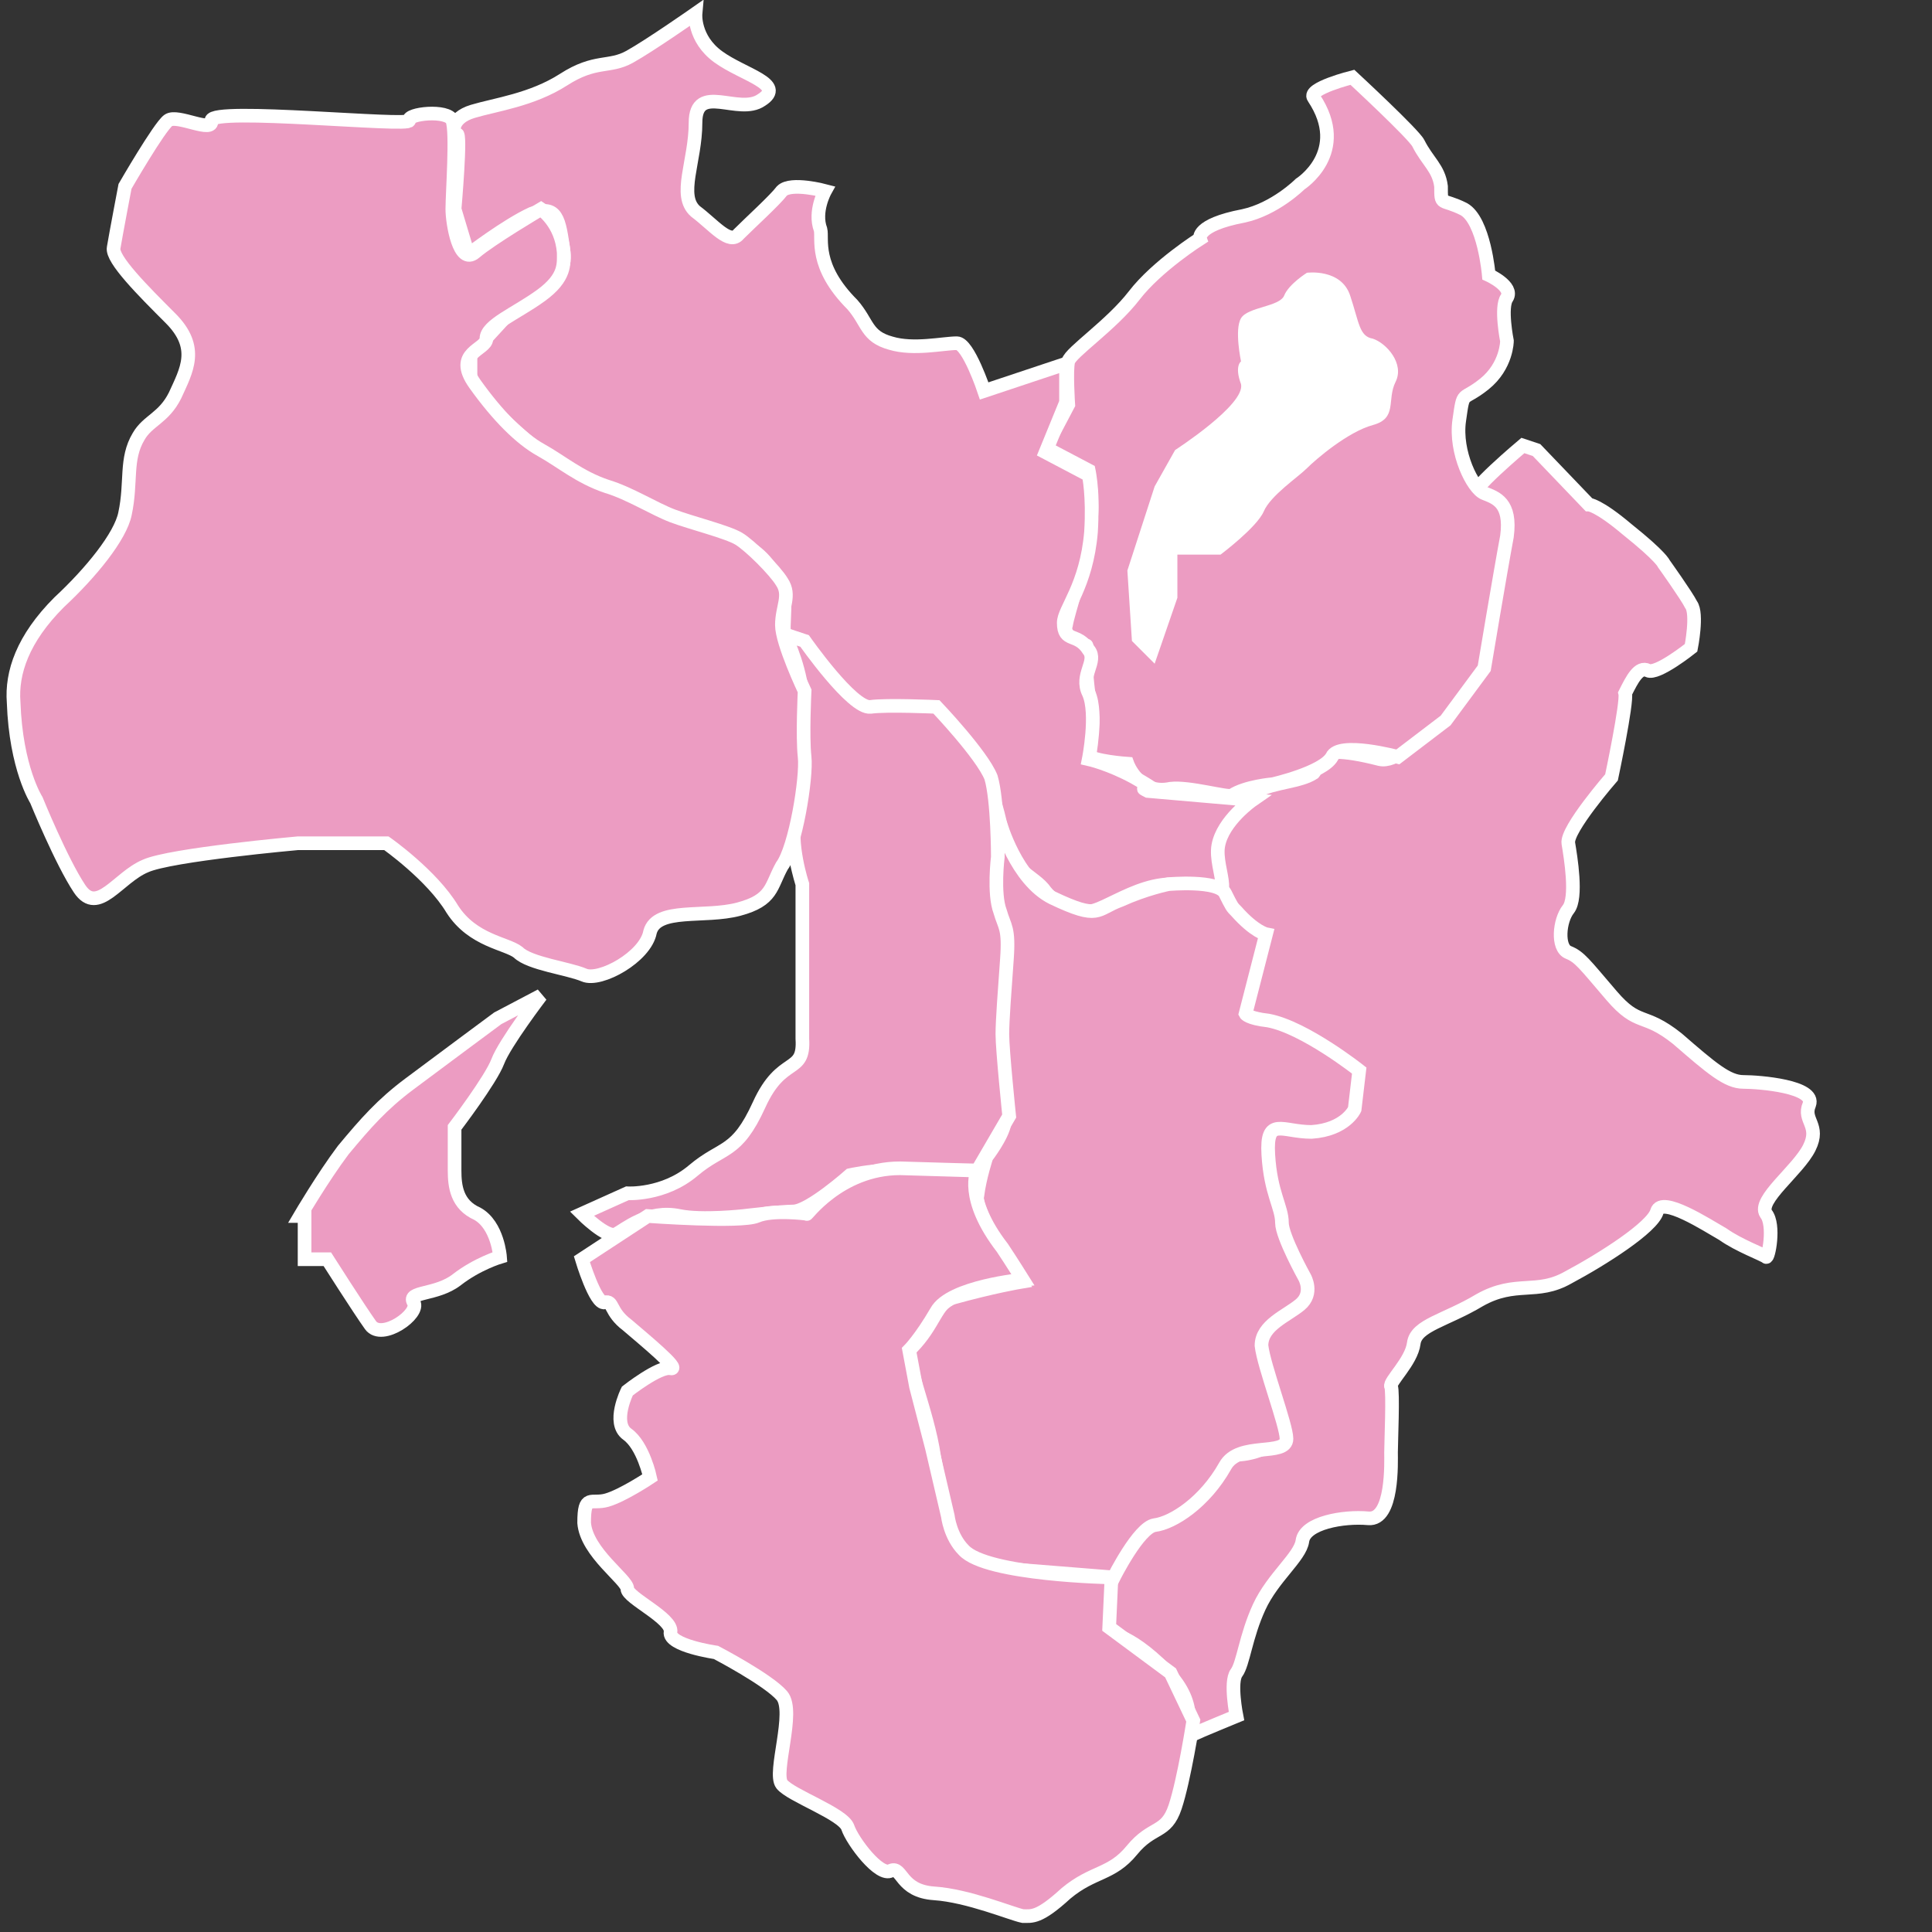 <?xml version="1.0" encoding="utf-8"?>
<!-- Generator: Adobe Illustrator 21.1.0, SVG Export Plug-In . SVG Version: 6.00 Build 0)  -->
<svg version="1.1" id="レイヤー_1" xmlns="http://www.w3.org/2000/svg" xmlns:xlink="http://www.w3.org/1999/xlink" x="0px"
	 y="0px" viewBox="0 0 85 85" style="enable-background:new 0 0 85 85;" xml:space="preserve">
<rect x="0" y="0" width="85" height="85" fill="#333333" stroke="none"/>
<style type="text/css">
	.st0{fill-rule:evenodd;clip-rule:evenodd;fill:#EC9CC2;stroke:#FFFFFF;stroke-width:0.6;}
	.st1{fill-rule:evenodd;clip-rule:evenodd;fill:#FFFFFF;}
</style>
<path class="st0" d="M70.9,34.2c0,0-2,2.3-1.9,2.9c0.1,0.6,0.4,2.4,0,2.9c-0.4,0.5-0.5,1.7,0,1.9c0.5,0.2,0.7,0.5,1.9,1.9
	c1.2,1.4,1.4,0.7,2.9,1.9c1.5,1.3,2.2,1.9,2.9,1.9c0.7,0,3.2,0.2,2.9,1c-0.3,0.7,0.5,0.9,0,1.9c-0.5,1-2.3,2.3-1.9,2.9
	c0.4,0.5,0.1,2,0,1.9c-0.1-0.1-1.2-0.5-1.9-1c-0.7-0.4-2.7-1.7-2.9-1c-0.2,0.7-2.4,2.1-3.9,2.9c-1.4,0.8-2.3,0.1-3.9,1
	c-1.5,0.9-2.8,1.1-2.9,1.9c-0.1,0.8-1.1,1.7-1,1.9c0.1,0.2,0,2.5,0,2.9c0,0.4,0.1,3-1,2.9c-1.1-0.1-2.8,0.2-2.9,1
	c-0.1,0.7-1.3,1.6-1.9,2.9c-0.6,1.3-0.7,2.5-1,2.9c-0.3,0.4,0,1.9,0,1.9s-1.7,0.7-1.9,0.8c-0.5,0,0.4-1.2-1.2-2.8
	c-1.8-1.8-2.5-1.5-2.6-1.8c-0.4-0.7,0-1.2,0-1.9c0-0.7,1.5-2.6,1.9-2.9c0.9-0.6,0.6,0.3,1.9-1c1.1-1,1.1-1.9,1.9-1.9
	c0.8,0,2-0.5,1.9-1c-0.1-0.5-1.7-4.4-1-4.8c0.7-0.5,2.2-1.6,1.9-1.9c-0.3-0.4-0.7-1.1-1-1.9c-0.3-0.8-0.9-2.2-1-2.9
	c-0.1-0.8-0.2-2.3,0.3-2c0.5,0.2,3.8,0,3.5-0.8c-0.3-0.9,0.6-1.4,0-1.9c-0.6-0.5-2.8-1.6-3.2-1.8c-0.5-0.3-2-0.2-1.6-1.1
	c1.4-3.3,0.4-3,1-2.9c-0.4-0.1-1.9-1.4-1.7-1.7c0.2-0.4-0.3-1.3-0.2-2.1c0.2-1.3,1.7-2.3,2-2.4c0.8-0.4,1.9-0.4,2.5-0.8
	c0.2-0.2-0.6-1.5,2.9-0.6c1.3,0.3,3.7-3.4,3.7-3.4s0.6-0.9,0.5-1.6c0-1,0.4-2,0.4-2.7c0-0.6,0.2-3,0.3-3c0.1,0.1-0.3-0.8-0.7-0.9
	c-0.4-0.1,2.1-2.2,2.1-2.2l0.6,0.2l2.3,2.4c0,0,0.4,0,1.7,1.1c1.5,1.2,1.6,1.5,1.6,1.5s1,1.4,1.2,1.8c0.3,0.4,0,1.9,0,1.9
	s-1.5,1.2-1.9,1c-0.4-0.2-0.7,0.4-1,1C71.6,30.9,70.9,34.2,70.9,34.2z"/>
<path class="st0" d="M46.9,27.5c0.1-0.6,0.7-2.3,1-3.9c0.3-1.5,0-2.9,0-2.9l-1.9-1l1-1.9c0,0-0.1-1.5,0-1.9c0.1-0.4,1.9-1.6,2.9-2.9
	c1-1.3,2.9-2.5,2.9-2.5s-0.2-0.6,1.9-1c1.4-0.3,2.5-1.4,2.5-1.4s2.2-1.4,0.6-3.8c-0.3-0.4,1.7-0.9,1.7-0.9s2.7,2.5,2.9,2.9
	c0.4,0.8,0.9,1.1,1,1.9c0,0.9,0,0.5,1,1c0.9,0.5,1.1,2.9,1.1,2.9s1.1,0.5,0.8,1c-0.3,0.4,0,1.9,0,1.9s0,1.1-1,1.9
	c-1,0.8-0.9,0.2-1.1,1.6c-0.2,1.4,0.6,3,1.1,3.2c0.5,0.2,1.2,0.4,1,1.9c-0.3,1.6-1,5.8-1,5.8l-1.7,2.3l-2.1,1.6c0,0-2.6-0.7-2.9,0
	C58.2,34,56,34.5,56,34.5s-1.2,0.1-1.8,0.5c-0.2,0.1-1.9-0.4-2.7-0.3c-1.4,0.3-1.9-1.1-1.9-1.1s-1.5-0.1-1.8-0.4s0.5-0.7,0.2-2.1
	c-0.3-1.4-0.2-2.7-0.2-2.7S46.7,28.1,46.9,27.5z"/>
<path class="st0" d="M20.7,15.6c0,0,0.4-0.4,1.4-1.5c1-1.1,2.9-1.6,2.7-3c-0.2-1.5-0.3-2.1-1.4-1.7c-1.1,0.5-2.8,1.8-2.8,1.8l-0.6-2
	c0,0,0.3-3.4,0.1-3.3c-0.2,0-0.3-0.7,0.7-1c1-0.3,2.6-0.5,4-1.4c1.4-0.9,2-0.5,2.9-1c0.9-0.5,2.9-1.9,2.9-1.9s-0.1,1.1,1,1.9
	c1.1,0.8,3,1.2,1.9,1.9c-1,0.7-2.9-0.8-2.9,1c0,1.7-0.8,3.2,0,3.9c0.8,0.6,1.5,1.5,1.9,1c0.5-0.5,1.6-1.5,1.9-1.9
	c0.4-0.4,1.9,0,1.9,0s-0.5,0.9-0.2,1.7c0.1,0.4-0.3,1.6,1.4,3.3c0.7,0.8,0.6,1.4,1.7,1.7c1,0.3,2.3,0,2.9,0c0.5,0,1.2,2.1,1.2,2.1
	l3.6-1.2l0,1.7l-0.9,2.2l1.9,1c0,0,0.2,0.9,0.1,2.5c-0.2,2.4-1.2,3.4-1.2,4c0,0.9,0.6,0.4,1.1,1.2c0.4,0.5-0.4,1.1,0,1.9
	c0.4,0.9,0,2.9,0,2.9s0.9,0.2,2,0.8c2.1,1.2-0.2,0.2,0.6,0.6l4.6,0.4c0,0-1.3,0.9-1.5,2c-0.2,1.1,1,2.8-1,1.9c-2-0.8-4,1.1-4.8,1
	c-0.8-0.2-1.4-0.3-1.9-1c-0.6-0.7-1.5-0.7-1.9-2.9c-0.5-2.2-1.2-3-1.9-3.9c-0.7-0.9-1.5-0.9-1.5-0.9s-1.7,0.2-2.4,0
	c-0.7-0.2-2.9-2.7-3.5-3.1c-0.5-0.3,0.1-1.8-0.4-2.6c-0.6-1.2-1.1-1.5-1.9-1.9c-0.8-0.4-2.4-0.9-2.9-1c-0.5,0-0.2-0.3-1.4-0.7
	c-1.5-0.6-2.1-0.8-2.8-1.2c-2.6-1.5-4.6-4-4.6-4L20.7,15.6z"/>
<path class="st0" d="M44,45.8c0,0,0.1-0.5,0.1-1.2c0.1-1.1,0.1-2.6-0.1-3.6c-0.5-1.7-0.1-3.5-0.1-3.5l0.1-1.3c0,0,0.7,2.5,2.3,3.3
	c2.1,1,1.9,0.5,3,0.1c1.1-0.5,2.1-0.7,2.1-0.7s2.2-0.2,2.5,0.4c0.3,0.6,0.3,0.6,0.5,0.8c0.8,0.9,1.3,1,1.3,1l-0.9,3.5
	c0,0,0.1,0.2,1,0.3c1.6,0.3,4,2.2,4,2.2l-0.2,1.7c0,0-0.4,0.9-1.9,1c-1.3,0-2-0.7-1.9,1c0.1,1.7,0.6,2.3,0.6,3c0,0.6,1,2.4,1,2.4
	s0.4,0.7-0.2,1.2c-0.6,0.5-1.7,0.9-1.7,1.8c0.1,0.9,1.1,3.5,1.1,4.1c0,0.8-2.1,0.1-2.7,1.2c-0.9,1.6-2.3,2.5-3.1,2.6
	c-0.7,0.1-1.8,2.3-1.8,2.3l-5-0.4c0,0-1.6-0.3-1.9-1c-0.4-0.6-0.6-1.8-1-3.9c-0.3-2.1-1.4-4.4-1-4.8c1-1,1.1-2,1.8-2.2
	c1.8-0.5,3-0.7,3-0.7s-2.1-3.1-1.9-3.8c0.1-0.8,0.4-1.7,0.4-1.7s0.7-0.9,0.8-1.5C44.4,48.8,44,45.8,44,45.8z"/>
<path class="st0" d="M27.6,52.5c0,0,1.6,0.1,2.9-1c1.3-1.1,1.9-0.7,2.9-2.9c1-2.2,2-1.3,1.9-2.9c0-1.5,0-2.9,0-3.9c0-1,0-2.9,0-2.9
	s-0.6-1.8-0.3-3c0.3-1.3,0.4-2.2,0.3-2.8c-0.1-0.6,0.1-1.5,0-2.6c-0.2-1.5-0.8-2.6-0.8-2.6l0.9,0.3c0,0,2.1,3,2.9,2.9
	c0.7-0.1,2.9,0,2.9,0s2,2.1,2.4,3.1c0.3,1,0.3,3.5,0.3,3.5s-0.2,1.6,0.1,2.4c0.2,0.7,0.4,0.7,0.3,2.1c-0.1,1.4-0.2,2.7-0.2,3.3
	c0,0.7,0.3,3.6,0.3,3.6L43,51.5c0,0-3.4,0-3.9,0c-0.8,0-1.7,0.2-1.7,0.2s-1.8,1.6-2.5,1.6c-0.5,0-2.2,0.2-2.2,0.2s-1.8,0.2-2.8,0
	c-1.4-0.3-2.4,0.6-2.8,0.8c-0.4,0.2-1.5-0.9-1.5-0.9L27.6,52.5z"/>
<path class="st0" d="M31.5,72.7c0,0,2.3,1.2,2.9,1.9c0.6,0.7-0.4,3.4,0,3.9c0.4,0.5,2.7,1.3,2.9,1.9c0.2,0.6,1.4,2.2,1.9,1.9
	c0.5-0.2,0.4,0.9,1.9,1c1.5,0.1,3.4,0.9,3.9,1c0.4,0,0.7,0.1,1.9-1c1.2-1,2-0.8,2.9-1.9s1.5-0.7,1.9-1.9c0.4-1.2,0.8-3.8,0.8-3.8
	l-1-2.1l-2.7-2l0.1-2.2c0,0-5.5-0.1-6.5-1.2c-0.6-0.6-0.7-1.5-0.7-1.5L41,63.7L40.3,61L40,59.4c0,0,0.5-0.5,1.2-1.7
	c0.6-1.1,3.8-1.4,3.8-1.4s-0.5-0.8-0.9-1.4c-1.7-2.2-1.1-3.4-1.1-3.4l-3.4-0.1c-2.7,0-4.2,2.2-4.1,2c0,0-1.5-0.2-2.2,0.1
	c-0.7,0.3-4.8,0-4.8,0l-2.9,1.9c0,0,0.6,2,1,1.9c0.4-0.1,0.2,0.4,1,1c0.7,0.6,2.4,2,1.9,1.9c-0.5-0.1-1.9,1-1.9,1s-0.7,1.4,0,1.9
	c0.7,0.5,1,1.9,1,1.9s-1.2,0.8-1.9,1c-0.7,0.2-1-0.3-1,1c0.1,1.3,1.9,2.5,1.9,2.9c0,0.4,2,1.3,1.9,1.9
	C29.4,72.4,31.5,72.7,31.5,72.7z"/>
<path class="st1" d="M51.7,19.8c0,0,3.1-2,2.9-2.9c-0.3-0.8,0-1,0-1s-0.3-1.4,0-1.9c0.3-0.5,1.7-0.5,1.9-1c0.2-0.5,1-1,1-1
	s1.5-0.2,1.9,1c0.4,1.2,0.4,1.8,1,1.9c0.6,0.2,1.4,1.1,1,1.9c-0.4,0.8,0.1,1.6-1,1.9c-1.1,0.3-2.5,1.5-2.9,1.9
	c-0.4,0.4-1.6,1.2-1.9,1.9c-0.3,0.7-1.9,1.9-1.9,1.9h-1.9v1.9l-1,2.9l-1-1l-0.2-3.1l1.2-3.7L51.7,19.8z"/>
<path class="st0" d="M5.5,8.2c0,0,1.5-2.6,1.9-2.9c0.4-0.3,2,0.6,1.9,0c0-0.6,8.8,0.3,8.7,0c-0.1-0.3,1.7-0.5,1.9,0
	c0.2,0.5,0,3.2,0,3.9c0,0.6,0.3,2.5,1,1.9c0.7-0.6,2.9-1.9,2.9-1.9s0.9,0.6,1,1.9c0,0.5,0.1,1.1-1,1.9c-1.1,0.8-2.4,1.3-2.4,1.9
	c0,0.5-1.5,0.6-0.5,2c1,1.4,2,2.4,2.9,2.9c0.9,0.5,1.7,1.2,2.9,1.6c1,0.3,2.1,1,2.9,1.3c0.8,0.3,2.4,0.7,2.9,1
	c0.5,0.3,1.6,1.4,1.9,1.9c0.4,0.6,0,1.1,0,1.9c0,0.8,1,2.9,1,2.9s-0.1,2,0,2.9c0.1,0.9-0.4,4-1,4.8c-0.5,0.9-0.4,1.5-1.9,1.9
	c-1.5,0.4-3.6-0.1-3.9,1c-0.2,1.1-2.2,2.2-2.9,1.9c-0.7-0.3-2.4-0.5-2.9-1c-0.5-0.4-2-0.5-2.9-1.9C19,38.5,17,37.1,17,37.1h-3.9
	c0,0-5.6,0.5-6.7,1c-1.2,0.5-2.1,2.2-2.9,1c-0.8-1.2-1.9-3.9-1.9-3.9s-0.9-1.4-1-4.3c-0.1-1.3,0.4-2.8,2-4.4
	c1.4-1.3,2.7-2.9,2.9-3.9c0.3-1.4,0-2.4,0.6-3.4c0.4-0.7,1.1-0.8,1.6-1.8c0.5-1.1,1.1-2.1-0.2-3.4c-1.2-1.2-2.6-2.6-2.5-3.1
	C5.1,10.3,5.5,8.2,5.5,8.2z"/>
<path class="st0" d="M13.2,53.5c0,0,1-1.7,1.9-2.9c1-1.2,1.7-2,2.9-2.9c1.2-0.9,3.9-2.9,3.9-2.9l1.9-1c0,0-1.6,2.1-1.9,2.9
	c-0.3,0.8-1.9,2.9-1.9,2.9v1.9c0,0.7,0.1,1.5,1,1.9c0.9,0.5,1,1.9,1,1.9s-1,0.3-1.9,1c-0.9,0.7-2.2,0.5-1.9,1c0.3,0.5-1.4,1.7-1.9,1
	c-0.5-0.7-1.9-2.9-1.9-2.9h-1V53.5z"/>
</svg>
